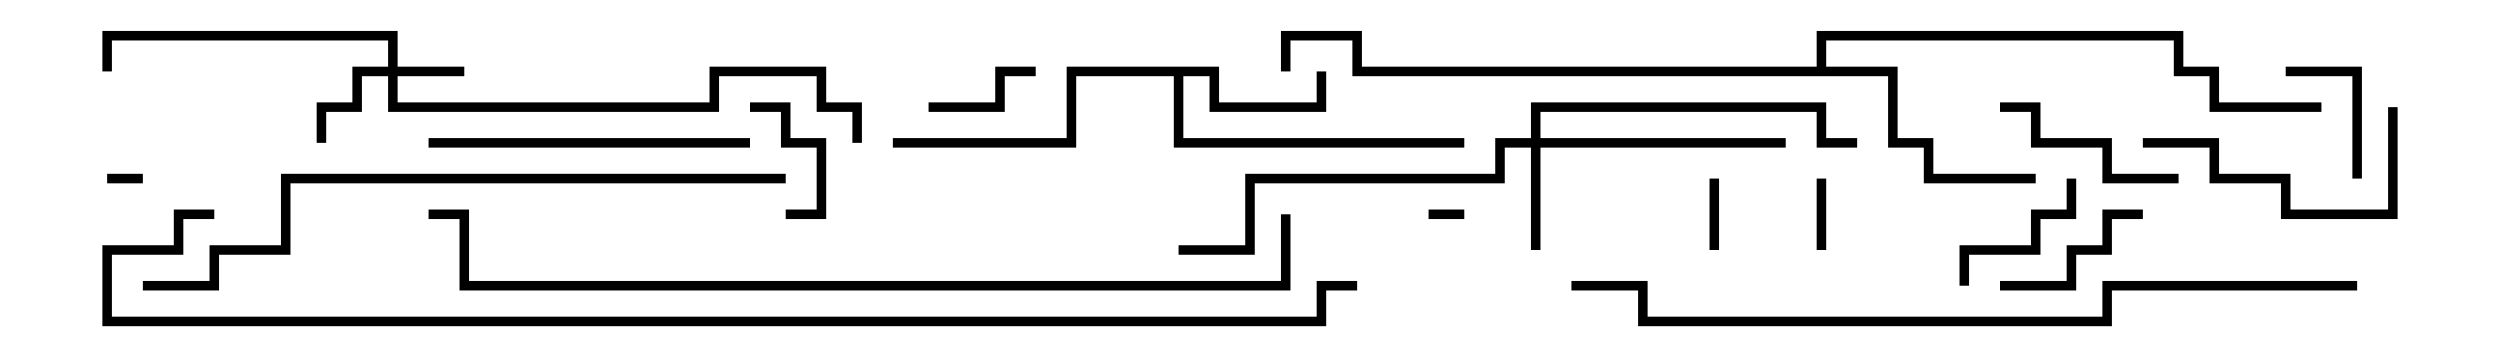 <svg version="1.1" width="105" height="15" xmlns="http://www.w3.org/2000/svg"><path d="M51.2,2.8L51.2,4.3L55.3,4.3L55.3,3L55.7,3L55.7,4.7L50.8,4.7L50.8,3.2L49.7,3.2L49.7,5.8L61.5,5.8L61.5,6.2L49.3,6.2L49.3,3.2L45.2,3.2L45.2,6.2L37.5,6.2L37.5,5.8L44.8,5.8L44.8,2.8z" stroke="none"/><path d="M76.3,2.8L76.3,1.3L91.7,1.3L91.7,2.8L93.2,2.8L93.2,4.3L97.5,4.3L97.5,4.7L92.8,4.7L92.8,3.2L91.3,3.2L91.3,1.7L76.7,1.7L76.7,2.8L79.7,2.8L79.7,5.8L81.2,5.8L81.2,7.3L85.5,7.3L85.5,7.7L80.8,7.7L80.8,6.2L79.3,6.2L79.3,3.2L56.8,3.2L56.8,1.7L54.2,1.7L54.2,3L53.8,3L53.8,1.3L57.2,1.3L57.2,2.8z" stroke="none"/><path d="M16.3,2.8L16.3,1.7L4.7,1.7L4.7,3L4.3,3L4.3,1.3L16.7,1.3L16.7,2.8L19.5,2.8L19.5,3.2L16.7,3.2L16.7,4.3L29.8,4.3L29.8,2.8L34.7,2.8L34.7,4.3L36.2,4.3L36.2,6L35.8,6L35.8,4.7L34.3,4.7L34.3,3.2L30.2,3.2L30.2,4.7L16.3,4.7L16.3,3.2L15.2,3.2L15.2,4.7L13.7,4.7L13.7,6L13.3,6L13.3,4.3L14.8,4.3L14.8,2.8z" stroke="none"/><path d="M64.3,5.8L64.3,4.3L76.7,4.3L76.7,5.8L78,5.8L78,6.2L76.3,6.2L76.3,4.7L64.7,4.7L64.7,5.8L75,5.8L75,6.2L64.7,6.2L64.7,10.5L64.3,10.5L64.3,6.2L63.2,6.2L63.2,7.7L52.7,7.7L52.7,10.7L49.5,10.7L49.5,10.3L52.3,10.3L52.3,7.3L62.8,7.3L62.8,5.8z" stroke="none"/><path d="M61.5,8.8L61.5,9.2L60,9.2L60,8.8z" stroke="none"/><path d="M4.5,7.7L4.5,7.3L6,7.3L6,7.7z" stroke="none"/><path d="M71.8,7.5L72.2,7.5L72.2,10.5L71.8,10.5z" stroke="none"/><path d="M76.7,10.5L76.3,10.5L76.3,7.5L76.7,7.5z" stroke="none"/><path d="M31.5,4.7L31.5,4.3L33.2,4.3L33.2,5.8L34.7,5.8L34.7,9.2L33,9.2L33,8.8L34.3,8.8L34.3,6.2L32.8,6.2L32.8,4.7z" stroke="none"/><path d="M39,4.7L39,4.3L41.8,4.3L41.8,2.8L43.5,2.8L43.5,3.2L42.2,3.2L42.2,4.7z" stroke="none"/><path d="M99.2,7.5L98.8,7.5L98.8,3.2L96,3.2L96,2.8L99.2,2.8z" stroke="none"/><path d="M82.7,12L82.3,12L82.3,10.3L85.3,10.3L85.3,8.8L86.8,8.8L86.8,7.5L87.2,7.5L87.2,9.2L85.7,9.2L85.7,10.7L82.7,10.7z" stroke="none"/><path d="M90,8.8L90,9.2L88.7,9.2L88.7,10.7L87.2,10.7L87.2,12.2L84,12.2L84,11.8L86.8,11.8L86.8,10.3L88.3,10.3L88.3,8.8z" stroke="none"/><path d="M91.5,7.3L91.5,7.7L88.3,7.7L88.3,6.2L85.3,6.2L85.3,4.7L84,4.7L84,4.3L85.7,4.3L85.7,5.8L88.7,5.8L88.7,7.3z" stroke="none"/><path d="M100.3,4.5L100.7,4.5L100.7,9.2L95.8,9.2L95.8,7.7L92.8,7.7L92.8,6.2L90,6.2L90,5.8L93.2,5.8L93.2,7.3L96.2,7.3L96.2,8.8L100.3,8.8z" stroke="none"/><path d="M31.5,5.8L31.5,6.2L18,6.2L18,5.8z" stroke="none"/><path d="M33,7.3L33,7.7L12.2,7.7L12.2,10.7L9.2,10.7L9.2,12.2L6,12.2L6,11.8L8.8,11.8L8.8,10.3L11.8,10.3L11.8,7.3z" stroke="none"/><path d="M99,11.8L99,12.2L88.7,12.2L88.7,13.7L68.8,13.7L68.8,12.2L66,12.2L66,11.8L69.2,11.8L69.2,13.3L88.3,13.3L88.3,11.8z" stroke="none"/><path d="M53.8,9L54.2,9L54.2,12.2L19.3,12.2L19.3,9.2L18,9.2L18,8.8L19.7,8.8L19.7,11.8L53.8,11.8z" stroke="none"/><path d="M57,11.8L57,12.2L55.7,12.2L55.7,13.7L4.3,13.7L4.3,10.3L7.3,10.3L7.3,8.8L9,8.8L9,9.2L7.7,9.2L7.7,10.7L4.7,10.7L4.7,13.3L55.3,13.3L55.3,11.8z" stroke="none"/></svg>